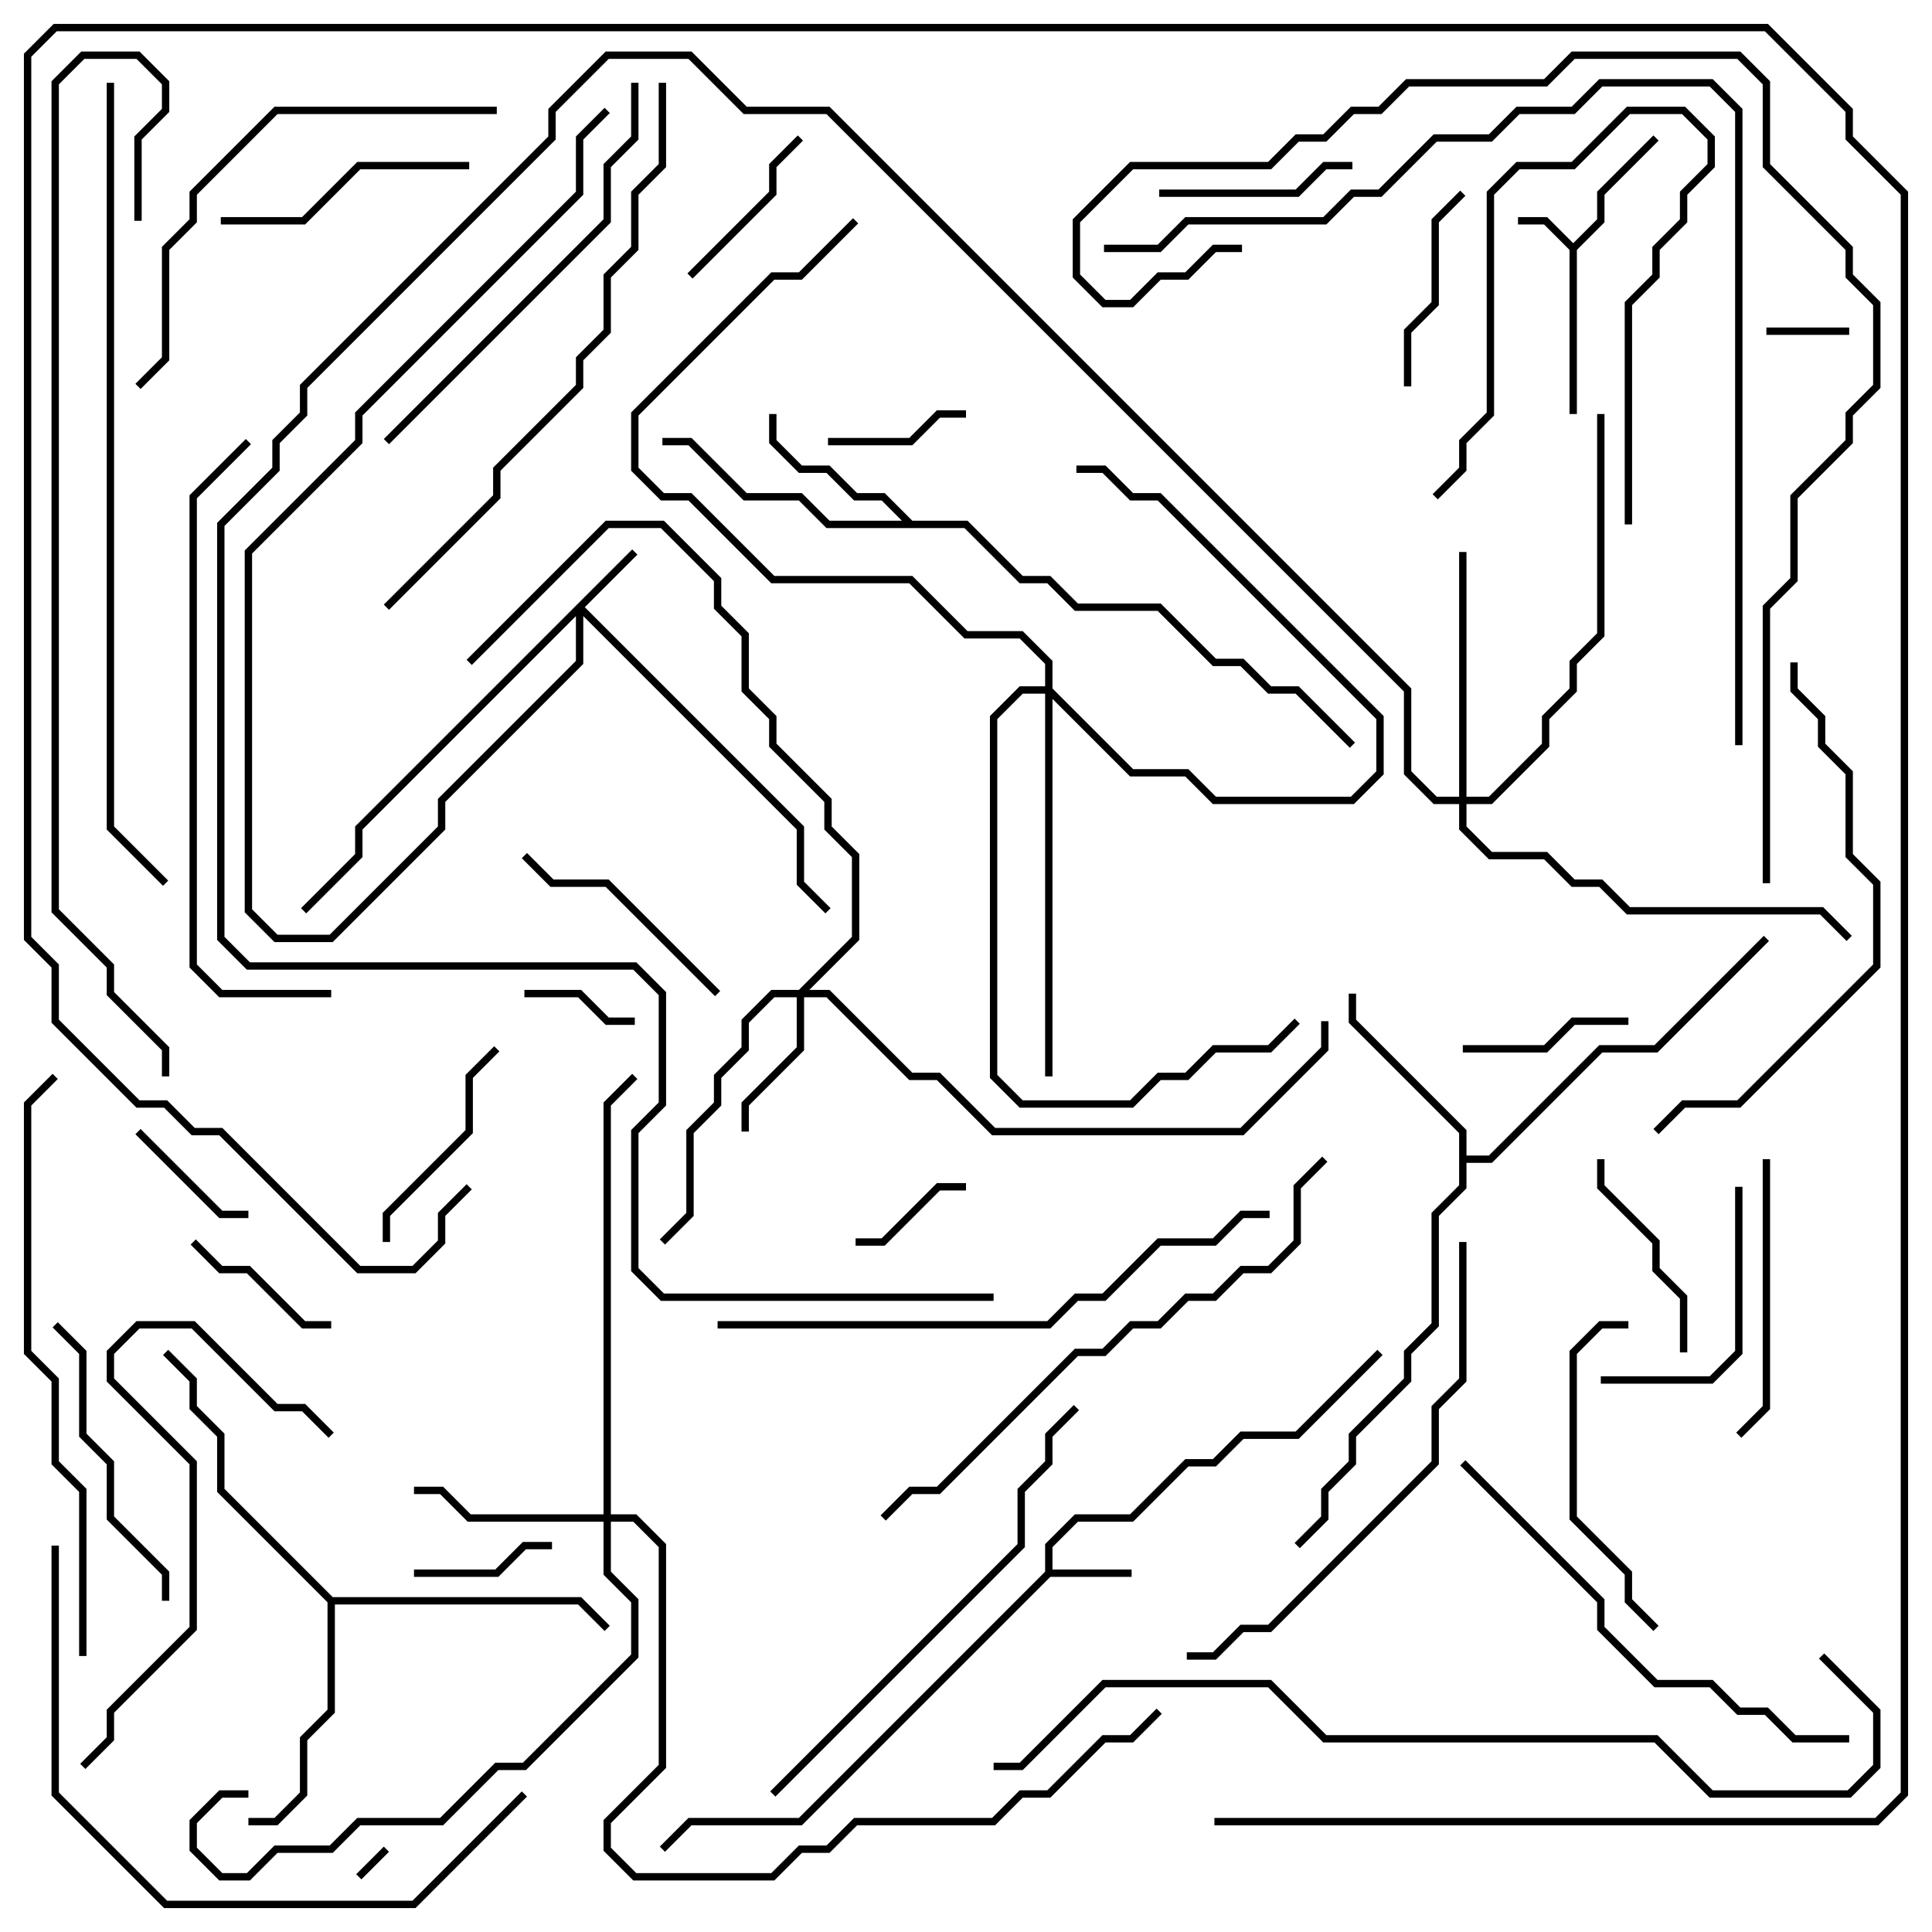 <svg version="1.1" width="105" height="105" xmlns="http://www.w3.org/2000/svg"><path d="M85.5,13.217L86.8,11.917L86.8,10.417L89.859,7.359L90.141,7.641L87.2,10.583L87.2,12.083L85.7,13.583L85.7,22.5L85.3,22.5L85.3,13.583L83.917,12.2L82.5,12.2L82.5,11.8L84.083,11.8z" stroke="none"/><path d="M56.8,85.417L56.8,83.917L58.417,82.3L61.417,82.3L64.417,79.3L65.917,79.3L67.417,77.8L70.417,77.8L74.859,73.359L75.141,73.641L70.583,78.2L67.583,78.2L66.083,79.7L64.583,79.7L61.583,82.7L58.583,82.7L57.2,84.083L57.2,85.3L61.5,85.3L61.5,85.7L57.083,85.7L43.583,99.2L37.583,99.2L36.141,100.641L35.859,100.359L37.417,98.8L43.417,98.8z" stroke="none"/><path d="M49.583,28.3L52.583,28.3L55.583,31.3L57.083,31.3L58.583,32.8L63.083,32.8L66.083,35.8L67.583,35.8L69.083,37.3L70.583,37.3L73.641,40.359L73.359,40.641L70.417,37.7L68.917,37.7L67.417,36.2L65.917,36.2L62.917,33.2L58.417,33.2L56.917,31.7L55.417,31.7L52.417,28.7L44.917,28.7L43.417,27.2L40.417,27.2L37.417,24.2L36,24.2L36,23.8L37.583,23.8L40.583,26.8L43.583,26.8L45.083,28.3L49.017,28.3L47.917,27.2L46.417,27.2L44.917,25.7L43.417,25.7L41.8,24.083L41.8,22.5L42.2,22.5L42.2,23.917L43.583,25.3L45.083,25.3L46.583,26.8L48.083,26.8z" stroke="none"/><path d="M79.3,61.583L73.3,55.583L73.3,54L73.7,54L73.7,55.417L79.7,61.417L79.7,62.8L80.917,62.8L86.917,56.8L89.917,56.8L95.859,50.859L96.141,51.141L90.083,57.2L87.083,57.2L81.083,63.2L79.7,63.2L79.7,64.583L78.2,66.083L78.2,72.083L76.7,73.583L76.7,75.083L73.7,78.083L73.7,79.583L72.2,81.083L72.2,82.583L70.641,84.141L70.359,83.859L71.8,82.417L71.8,80.917L73.3,79.417L73.3,77.917L76.3,74.917L76.3,73.417L77.8,71.917L77.8,65.917L79.3,64.417z" stroke="none"/><path d="M18.083,86.8L31.583,86.8L33.141,88.359L32.859,88.641L31.417,87.2L18.2,87.2L18.2,93.083L16.7,94.583L16.7,97.583L15.083,99.2L13.5,99.2L13.5,98.8L14.917,98.8L16.3,97.417L16.3,94.417L17.8,92.917L17.8,87.083L11.8,81.083L11.8,78.083L10.3,76.583L10.3,75.083L8.859,73.641L9.141,73.359L10.7,74.917L10.7,76.417L12.2,77.917L12.2,80.917z" stroke="none"/><path d="M34.359,29.859L34.641,30.141L31.783,33L43.7,44.917L43.7,47.917L45.141,49.359L44.859,49.641L43.3,48.083L43.3,45.083L31.7,33.483L31.7,36.083L24.2,43.583L24.2,45.083L18.083,51.2L14.917,51.2L13.3,49.583L13.3,29.917L19.3,23.917L19.3,22.417L31.3,10.417L31.3,7.417L32.859,5.859L33.141,6.141L31.7,7.583L31.7,10.583L19.7,22.583L19.7,24.083L13.7,30.083L13.7,49.417L15.083,50.8L17.917,50.8L23.8,44.917L23.8,43.417L31.3,35.917L31.3,33.483L19.7,45.083L19.7,46.583L16.641,49.641L16.359,49.359L19.3,46.417L19.3,44.917z" stroke="none"/><path d="M43.417,53.8L46.3,50.917L46.3,46.583L44.8,45.083L44.8,43.583L41.8,40.583L41.8,39.083L40.3,37.583L40.3,34.583L38.8,33.083L38.8,31.583L35.917,28.7L33.083,28.7L25.641,36.141L25.359,35.859L32.917,28.3L36.083,28.3L39.2,31.417L39.2,32.917L40.7,34.417L40.7,37.417L42.2,38.917L42.2,40.417L45.2,43.417L45.2,44.917L46.7,46.417L46.7,51.083L43.983,53.8L45.083,53.8L49.583,58.3L51.083,58.3L54.083,61.3L67.417,61.3L71.8,56.917L71.8,55.5L72.2,55.5L72.2,57.083L67.583,61.7L53.917,61.7L50.917,58.7L49.417,58.7L44.917,54.2L43.7,54.2L43.7,57.083L40.7,60.083L40.7,61.5L40.3,61.5L40.3,59.917L43.3,56.917L43.3,54.2L42.083,54.2L40.7,55.583L40.7,57.083L39.2,58.583L39.2,60.083L37.7,61.583L37.7,66.083L36.141,67.641L35.859,67.359L37.3,65.917L37.3,61.417L38.8,59.917L38.8,58.417L40.3,56.917L40.3,55.417L41.917,53.8z" stroke="none"/><path d="M32.8,82.3L32.8,59.917L34.359,58.359L34.641,58.641L33.2,60.083L33.2,82.3L34.583,82.3L36.2,83.917L36.2,96.083L33.2,99.083L33.2,100.417L34.583,101.8L41.917,101.8L43.417,100.3L44.917,100.3L46.417,98.8L53.917,98.8L55.417,97.3L56.917,97.3L59.917,94.3L61.417,94.3L62.859,92.859L63.141,93.141L61.583,94.7L60.083,94.7L57.083,97.7L55.583,97.7L54.083,99.2L46.583,99.2L45.083,100.7L43.583,100.7L42.083,102.2L34.417,102.2L32.8,100.583L32.8,98.917L35.8,95.917L35.8,84.083L34.417,82.7L33.2,82.7L33.2,85.417L34.7,86.917L34.7,90.083L28.583,96.2L27.083,96.2L24.083,99.2L19.583,99.2L18.083,100.7L15.083,100.7L13.583,102.2L11.917,102.2L10.3,100.583L10.3,98.917L11.917,97.3L13.5,97.3L13.5,97.7L12.083,97.7L10.7,99.083L10.7,100.417L12.083,101.8L13.417,101.8L14.917,100.3L17.917,100.3L19.417,98.8L23.917,98.8L26.917,95.8L28.417,95.8L34.3,89.917L34.3,87.083L32.8,85.583L32.8,82.7L25.417,82.7L23.917,81.2L22.5,81.2L22.5,80.8L24.083,80.8L25.583,82.3z" stroke="none"/><path d="M56.8,37.3L56.8,36.083L55.417,34.7L52.417,34.7L49.417,31.7L41.917,31.7L37.417,27.2L35.917,27.2L34.3,25.583L34.3,22.417L41.917,14.8L43.417,14.8L46.359,11.859L46.641,12.141L43.583,15.2L42.083,15.2L34.7,22.583L34.7,25.417L36.083,26.8L37.583,26.8L42.083,31.3L49.583,31.3L52.583,34.3L55.583,34.3L57.2,35.917L57.2,37.417L61.583,41.8L64.583,41.8L66.083,43.3L73.417,43.3L74.8,41.917L74.8,39.083L62.917,27.2L61.417,27.2L59.917,25.7L58.5,25.7L58.5,25.3L60.083,25.3L61.583,26.8L63.083,26.8L75.2,38.917L75.2,42.083L73.583,43.7L65.917,43.7L64.417,42.2L61.417,42.2L57.2,37.983L57.2,58.5L56.8,58.5L56.8,37.7L55.583,37.7L54.2,39.083L54.2,58.417L55.583,59.8L61.417,59.8L62.917,58.3L64.417,58.3L65.917,56.8L68.917,56.8L70.359,55.359L70.641,55.641L69.083,57.2L66.083,57.2L64.583,58.7L63.083,58.7L61.583,60.2L55.417,60.2L53.8,58.583L53.8,38.917L55.417,37.3z" stroke="none"/><path d="M79.3,43.3L79.3,30L79.7,30L79.7,43.3L80.917,43.3L83.8,40.417L83.8,38.917L85.3,37.417L85.3,35.917L86.8,34.417L86.8,22.5L87.2,22.5L87.2,34.583L85.7,36.083L85.7,37.583L84.2,39.083L84.2,40.583L81.083,43.7L79.7,43.7L79.7,44.917L81.083,46.3L84.083,46.3L85.583,47.8L87.083,47.8L88.583,49.3L99.083,49.3L100.641,50.859L100.359,51.141L98.917,49.7L88.417,49.7L86.917,48.2L85.417,48.2L83.917,46.7L80.917,46.7L79.3,45.083L79.3,43.7L77.917,43.7L76.3,42.083L76.3,37.583L44.917,6.2L40.417,6.2L37.417,3.2L33.083,3.2L30.2,6.083L30.2,7.583L16.7,21.083L16.7,22.583L15.2,24.083L15.2,25.583L12.2,28.583L12.2,50.917L13.583,52.3L34.583,52.3L36.2,53.917L36.2,60.083L34.7,61.583L34.7,68.917L36.083,70.3L54,70.3L54,70.7L35.917,70.7L34.3,69.083L34.3,61.417L35.8,59.917L35.8,54.083L34.417,52.7L13.417,52.7L11.8,51.083L11.8,28.417L14.8,25.417L14.8,23.917L16.3,22.417L16.3,20.917L29.8,7.417L29.8,5.917L32.917,2.8L37.583,2.8L40.583,5.8L45.083,5.8L76.7,37.417L76.7,41.917L78.083,43.3z" stroke="none"/><path d="M20.859,100.359L21.141,100.641L19.641,102.141L19.359,101.859z" stroke="none"/><path d="M100.5,17.8L100.5,18.2L96,18.2L96,17.8z" stroke="none"/><path d="M28.5,54.2L28.5,53.8L31.583,53.8L33.083,55.3L34.5,55.3L34.5,55.7L32.917,55.7L31.417,54.2z" stroke="none"/><path d="M46.5,67.7L46.5,67.3L47.917,67.3L50.917,64.3L52.5,64.3L52.5,64.7L51.083,64.7L48.083,67.7z" stroke="none"/><path d="M13.5,65.8L13.5,66.2L11.917,66.2L7.359,61.641L7.641,61.359L12.083,65.8z" stroke="none"/><path d="M52.5,22.3L52.5,22.7L51.083,22.7L49.583,24.2L45,24.2L45,23.8L49.417,23.8L50.917,22.3z" stroke="none"/><path d="M22.5,85.7L22.5,85.3L26.917,85.3L28.417,83.8L30,83.8L30,84.2L28.583,84.2L27.083,85.7z" stroke="none"/><path d="M10.359,67.641L10.641,67.359L12.083,68.8L13.583,68.8L16.583,71.8L18,71.8L18,72.2L16.417,72.2L13.417,69.2L11.917,69.2z" stroke="none"/><path d="M79.5,57.2L79.5,56.8L83.917,56.8L85.417,55.3L88.5,55.3L88.5,55.7L85.583,55.7L84.083,57.2z" stroke="none"/><path d="M43.359,7.359L43.641,7.641L42.2,9.083L42.2,10.583L37.641,15.141L37.359,14.859L41.8,10.417L41.8,8.917z" stroke="none"/><path d="M63,10.7L63,10.3L70.417,10.3L71.917,8.8L73.5,8.8L73.5,9.2L72.083,9.2L70.583,10.7z" stroke="none"/><path d="M88.7,28.5L88.3,28.5L88.3,16.417L89.8,14.917L89.8,13.417L91.3,11.917L91.3,10.417L92.8,8.917L92.8,7.583L91.417,6.2L88.583,6.2L85.583,9.2L82.583,9.2L81.2,10.583L81.2,22.583L79.7,24.083L79.7,25.583L78.141,27.141L77.859,26.859L79.3,25.417L79.3,23.917L80.8,22.417L80.8,10.417L82.417,8.8L85.417,8.8L88.417,5.8L91.583,5.8L93.2,7.417L93.2,9.083L91.7,10.583L91.7,12.083L90.2,13.583L90.2,15.083L88.7,16.583z" stroke="none"/><path d="M76.7,21L76.3,21L76.3,17.917L77.8,16.417L77.8,11.917L79.359,10.359L79.641,10.641L78.2,12.083L78.2,16.583L76.7,18.083z" stroke="none"/><path d="M91.7,73.5L91.3,73.5L91.3,70.583L89.8,69.083L89.8,67.583L86.8,64.583L86.8,63L87.2,63L87.2,64.417L90.2,67.417L90.2,68.917L91.7,70.417z" stroke="none"/><path d="M21.2,67.5L20.8,67.5L20.8,65.917L25.3,61.417L25.3,58.417L26.859,56.859L27.141,57.141L25.7,58.583L25.7,61.583L21.2,66.083z" stroke="none"/><path d="M39.141,53.859L38.859,54.141L32.917,48.2L29.917,48.2L28.359,46.641L28.641,46.359L30.083,47.8L33.083,47.8z" stroke="none"/><path d="M87,75.2L87,74.8L92.917,74.8L94.3,73.417L94.3,64.5L94.7,64.5L94.7,73.583L93.083,75.2z" stroke="none"/><path d="M25.5,8.8L25.5,9.2L19.583,9.2L16.583,12.2L12,12.2L12,11.8L16.417,11.8L19.417,8.8z" stroke="none"/><path d="M95.8,63L96.2,63L96.2,76.583L94.641,78.141L94.359,77.859L95.8,76.417z" stroke="none"/><path d="M9.2,87L8.8,87L8.8,85.583L5.8,82.583L5.8,79.583L4.3,78.083L4.3,73.583L2.859,72.141L3.141,71.859L4.7,73.417L4.7,77.917L6.2,79.417L6.2,82.417L9.2,85.417z" stroke="none"/><path d="M90.141,88.359L89.859,88.641L88.3,87.083L88.3,85.583L85.3,82.583L85.3,73.417L86.917,71.8L88.5,71.8L88.5,72.2L87.083,72.2L85.7,73.583L85.7,82.417L88.7,85.417L88.7,86.917z" stroke="none"/><path d="M4.641,96.141L4.359,95.859L5.8,94.417L5.8,92.917L10.3,88.417L10.3,79.583L5.8,75.083L5.8,73.417L7.417,71.8L10.583,71.8L15.083,76.3L16.583,76.3L18.141,77.859L17.859,78.141L16.417,76.7L14.917,76.7L10.417,72.2L7.583,72.2L6.2,73.583L6.2,74.917L10.7,79.417L10.7,88.583L6.2,93.083L6.2,94.583z" stroke="none"/><path d="M21.141,24.141L20.859,23.859L32.8,11.917L32.8,8.917L34.3,7.417L34.3,4.5L34.7,4.5L34.7,7.583L33.2,9.083L33.2,12.083z" stroke="none"/><path d="M27,5.8L27,6.2L15.083,6.2L10.7,10.583L10.7,12.083L9.2,13.583L9.2,19.583L7.641,21.141L7.359,20.859L8.8,19.417L8.8,13.417L10.3,11.917L10.3,10.417L14.917,5.8z" stroke="none"/><path d="M79.359,79.641L79.641,79.359L87.2,86.917L87.2,88.417L90.083,91.3L93.083,91.3L94.583,92.8L96.083,92.8L97.583,94.3L100.5,94.3L100.5,94.7L97.417,94.7L95.917,93.2L94.417,93.2L92.917,91.7L89.917,91.7L86.8,88.583L86.8,87.083z" stroke="none"/><path d="M97.3,36L97.7,36L97.7,37.417L99.2,38.917L99.2,40.417L100.7,41.917L100.7,46.417L102.2,47.917L102.2,52.583L94.583,60.2L91.583,60.2L90.141,61.641L89.859,61.359L91.417,59.8L94.417,59.8L101.8,52.417L101.8,48.083L100.3,46.583L100.3,42.083L98.8,40.583L98.8,39.083L97.3,37.583z" stroke="none"/><path d="M42.141,97.641L41.859,97.359L55.3,83.917L55.3,80.917L56.8,79.417L56.8,77.917L58.359,76.359L58.641,76.641L57.2,78.083L57.2,79.583L55.7,81.083L55.7,84.083z" stroke="none"/><path d="M64.5,90.2L64.5,89.8L65.917,89.8L67.417,88.3L68.917,88.3L77.8,79.417L77.8,76.417L79.3,74.917L79.3,67.5L79.7,67.5L79.7,75.083L78.2,76.583L78.2,79.583L69.083,88.7L67.583,88.7L66.083,90.2z" stroke="none"/><path d="M28.359,97.359L28.641,97.641L22.583,103.7L8.917,103.7L2.8,97.583L2.8,84L3.2,84L3.2,97.417L9.083,103.3L22.417,103.3z" stroke="none"/><path d="M13.359,23.859L13.641,24.141L10.7,27.083L10.7,52.417L12.083,53.8L18,53.8L18,54.2L11.917,54.2L10.3,52.583L10.3,26.917z" stroke="none"/><path d="M69,65.8L69,66.2L67.583,66.2L66.083,67.7L63.083,67.7L60.083,70.7L58.583,70.7L57.083,72.2L39,72.2L39,71.8L56.917,71.8L58.417,70.3L59.917,70.3L62.917,67.3L65.917,67.3L67.417,65.8z" stroke="none"/><path d="M71.859,62.859L72.141,63.141L70.7,64.583L70.7,67.583L69.083,69.2L67.583,69.2L66.083,70.7L64.583,70.7L63.083,72.2L61.583,72.2L60.083,73.7L58.583,73.7L51.083,81.2L49.583,81.2L48.141,82.641L47.859,82.359L49.417,80.8L50.917,80.8L58.417,73.3L59.917,73.3L61.417,71.8L62.917,71.8L64.417,70.3L65.917,70.3L67.417,68.8L68.917,68.8L70.3,67.417L70.3,64.417z" stroke="none"/><path d="M4.7,90L4.3,90L4.3,81.083L2.8,79.583L2.8,75.083L1.3,73.583L1.3,59.917L2.859,58.359L3.141,58.641L1.7,60.083L1.7,73.417L3.2,74.917L3.2,79.417L4.7,80.917z" stroke="none"/><path d="M21.141,33.141L20.859,32.859L26.8,26.917L26.8,25.417L31.3,20.917L31.3,19.417L32.8,17.917L32.8,14.917L34.3,13.417L34.3,10.417L35.8,8.917L35.8,4.5L36.2,4.5L36.2,9.083L34.7,10.583L34.7,13.583L33.2,15.083L33.2,18.083L31.7,19.583L31.7,21.083L27.2,25.583L27.2,27.083z" stroke="none"/><path d="M5.8,4.5L6.2,4.5L6.2,44.917L9.141,47.859L8.859,48.141L5.8,45.083z" stroke="none"/><path d="M60,13.7L60,13.3L62.917,13.3L64.417,11.8L71.917,11.8L73.417,10.3L74.917,10.3L77.917,7.3L80.917,7.3L82.417,5.8L85.417,5.8L86.917,4.3L93.083,4.3L94.7,5.917L94.7,40.5L94.3,40.5L94.3,6.083L92.917,4.7L87.083,4.7L85.583,6.2L82.583,6.2L81.083,7.7L78.083,7.7L75.083,10.7L73.583,10.7L72.083,12.2L64.583,12.2L63.083,13.7z" stroke="none"/><path d="M67.5,13.3L67.5,13.7L66.083,13.7L64.583,15.2L63.083,15.2L61.583,16.7L59.917,16.7L58.3,15.083L58.3,11.917L61.417,8.8L68.917,8.8L70.417,7.3L71.917,7.3L73.417,5.8L74.917,5.8L76.417,4.3L83.917,4.3L85.417,2.8L94.583,2.8L96.2,4.417L96.2,8.917L100.7,13.417L100.7,14.917L102.2,16.417L102.2,21.083L100.7,22.583L100.7,24.083L97.7,27.083L97.7,31.583L96.2,33.083L96.2,48L95.8,48L95.8,32.917L97.3,31.417L97.3,26.917L100.3,23.917L100.3,22.417L101.8,20.917L101.8,16.583L100.3,15.083L100.3,13.583L95.8,9.083L95.8,4.583L94.417,3.2L85.583,3.2L84.083,4.7L76.583,4.7L75.083,6.2L73.583,6.2L72.083,7.7L70.583,7.7L69.083,9.2L61.583,9.2L58.7,12.083L58.7,14.917L60.083,16.3L61.417,16.3L62.917,14.8L64.417,14.8L65.917,13.3z" stroke="none"/><path d="M98.859,90.141L99.141,89.859L102.2,92.917L102.2,96.083L100.583,97.7L92.917,97.7L89.917,94.7L71.917,94.7L68.917,91.7L60.083,91.7L55.583,96.2L54,96.2L54,95.8L55.417,95.8L59.917,91.3L69.083,91.3L72.083,94.3L90.083,94.3L93.083,97.3L100.417,97.3L101.8,95.917L101.8,93.083z" stroke="none"/><path d="M7.7,12L7.3,12L7.3,7.417L8.8,5.917L8.8,4.583L7.417,3.2L4.583,3.2L3.2,4.583L3.2,49.417L6.2,52.417L6.2,53.917L9.2,56.917L9.2,58.5L8.8,58.5L8.8,57.083L5.8,54.083L5.8,52.583L2.8,49.583L2.8,4.417L4.417,2.8L7.583,2.8L9.2,4.417L9.2,6.083L7.7,7.583z" stroke="none"/><path d="M66,99.2L66,98.8L101.917,98.8L103.3,97.417L103.3,10.583L100.3,7.583L100.3,6.083L95.917,1.7L3.083,1.7L1.7,3.083L1.7,50.917L3.2,52.417L3.2,55.417L7.583,59.8L9.083,59.8L10.583,61.3L12.083,61.3L19.583,68.8L22.417,68.8L23.8,67.417L23.8,65.917L25.359,64.359L25.641,64.641L24.2,66.083L24.2,67.583L22.583,69.2L19.417,69.2L11.917,61.7L10.417,61.7L8.917,60.2L7.417,60.2L2.8,55.583L2.8,52.583L1.3,51.083L1.3,2.917L2.917,1.3L96.083,1.3L100.7,5.917L100.7,7.417L103.7,10.417L103.7,97.583L102.083,99.2z" stroke="none"/></svg>